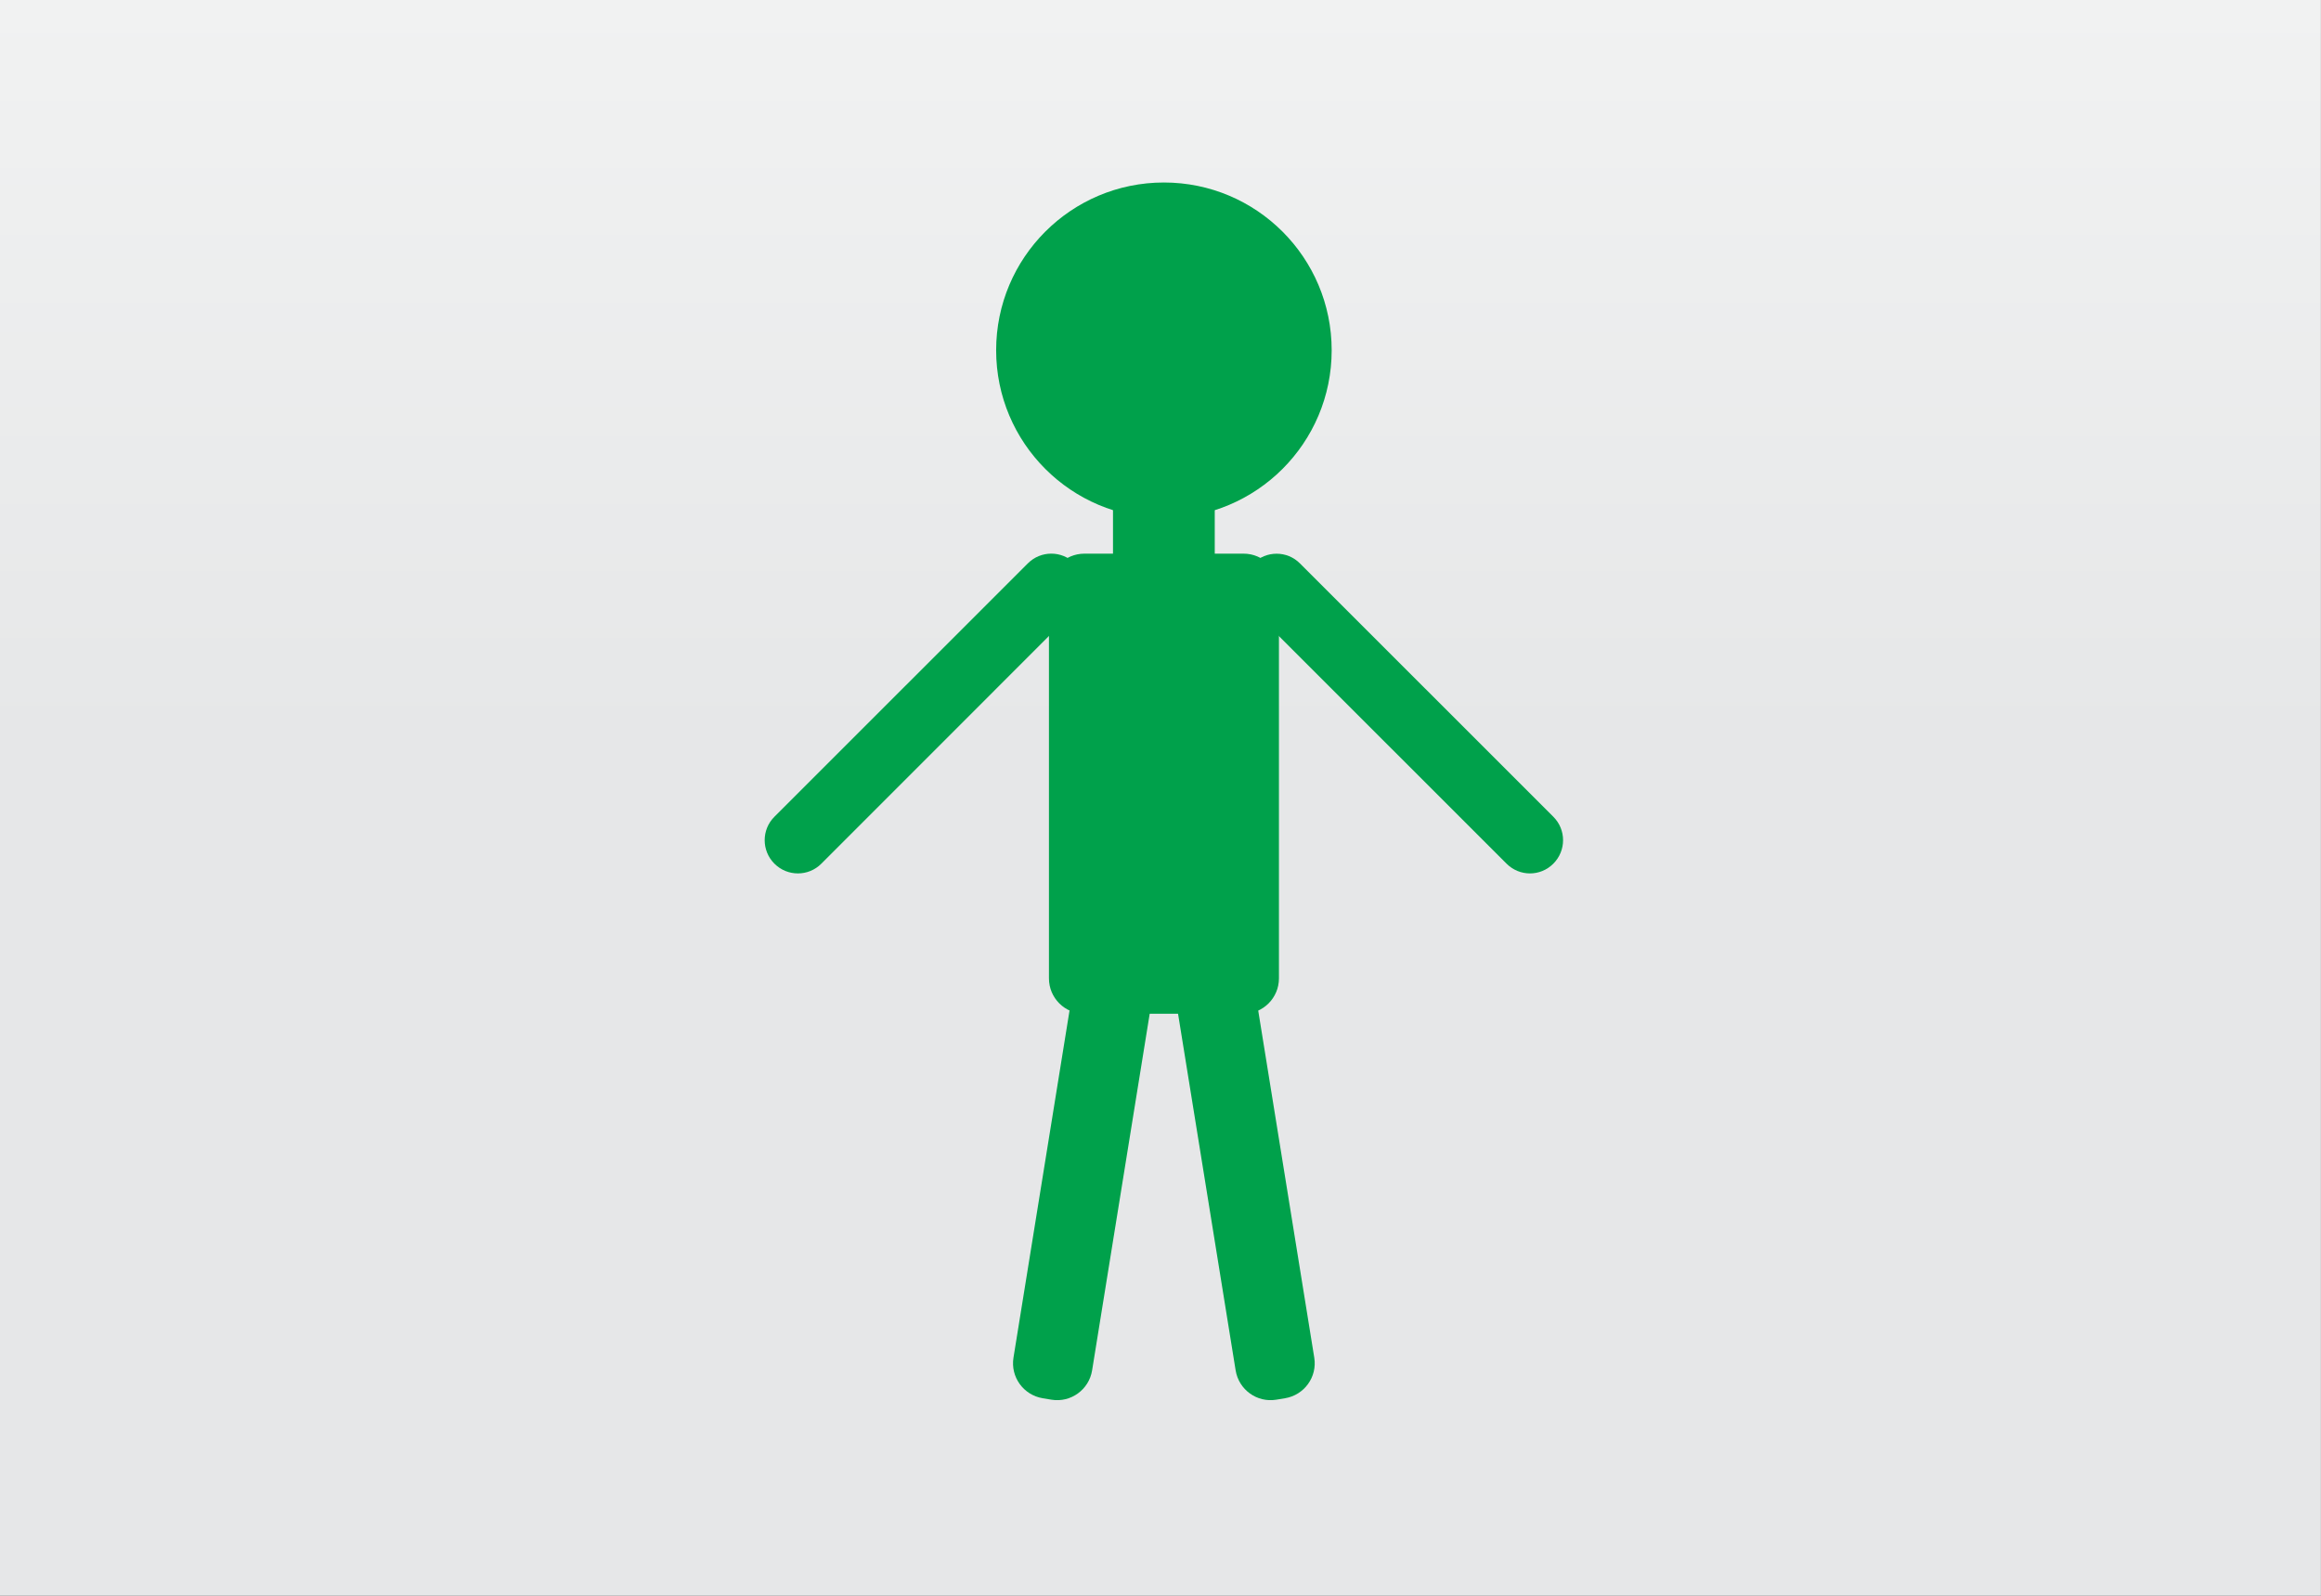 <?xml version="1.0" encoding="utf-8"?>
<!-- Generator: Adobe Illustrator 15.0.0, SVG Export Plug-In  -->
<!DOCTYPE svg PUBLIC "-//W3C//DTD SVG 1.1//EN" "http://www.w3.org/Graphics/SVG/1.1/DTD/svg11.dtd">
<svg version="1.1"
	 xmlns="http://www.w3.org/2000/svg" xmlns:xlink="http://www.w3.org/1999/xlink" xmlns:a="http://ns.adobe.com/AdobeSVGViewerExtensions/3.0/"
	 x="0px" y="0px" width="32px" height="22px" viewBox="0.001 0 32 22" enable-background="new 0.001 0 32 22" xml:space="preserve">
<rect x="0.001" y="0" width="32" height="22" fill="#333333" stroke="none"/>
<defs>
</defs>
<g>
	
		<linearGradient id="SVGID_1_" gradientUnits="userSpaceOnUse" x1="66.602" y1="117.016" x2="88.602" y2="117.016" gradientTransform="matrix(0 -1 1 0 -101.016 88.602)">
		<stop  offset="0.537" style="stop-color:#E6E7E8"/>
		<stop  offset="1" style="stop-color:#F1F2F2"/>
	</linearGradient>
	<rect fill="url(#SVGID_1_)" width="32" height="22"/>
</g>
<circle fill="#00A14B" cx="16.048" cy="4.829" r="2.313"/>
<path fill="#00A14B" d="M16.749,7.755c0,0.27-0.219,0.488-0.486,0.488h-0.429c-0.269,0-0.488-0.218-0.488-0.488V5.316
	c0-0.27,0.22-0.487,0.488-0.487h0.429c0.268,0,0.486,0.218,0.486,0.487V7.755z"/>
<path fill="#00A14B" d="M17.634,13.488c0,0.27-0.219,0.488-0.487,0.488h-2.195c-0.271,0-0.489-0.218-0.489-0.488V8.121
	c0-0.269,0.219-0.488,0.489-0.488h2.195c0.269,0,0.487,0.219,0.487,0.488V13.488z"/>
<path fill="#00A14B" d="M11.325,11.907c-0.178,0.179-0.468,0.179-0.647,0l0,0c-0.179-0.179-0.179-0.469,0-0.647l3.494-3.493
	c0.179-0.179,0.468-0.179,0.646,0l0,0c0.179,0.179,0.179,0.469,0,0.646L11.325,11.907z"/>
<path fill="#00A14B" d="M21.417,11.26c0.179,0.178,0.179,0.468,0,0.647l0,0c-0.178,0.179-0.466,0.179-0.645,0l-3.494-3.493
	c-0.179-0.178-0.179-0.468,0-0.646l0,0c0.179-0.179,0.469-0.179,0.646,0L21.417,11.26z"/>
<path fill="#00A14B" d="M18.121,18.717c0.043,0.266-0.137,0.516-0.404,0.56l-0.121,0.02c-0.266,0.043-0.516-0.139-0.559-0.404
	l-1.264-7.827c-0.043-0.266,0.138-0.516,0.403-0.559l0.121-0.02c0.268-0.043,0.517,0.138,0.56,0.403L18.121,18.717z"/>
<path fill="#00A14B" d="M13.974,18.717c-0.043,0.266,0.137,0.516,0.404,0.56l0.121,0.02c0.266,0.043,0.516-0.139,0.559-0.404
	l1.264-7.827c0.043-0.266-0.138-0.516-0.403-0.559l-0.121-0.02c-0.268-0.043-0.517,0.138-0.56,0.403L13.974,18.717z"/>
</svg>
